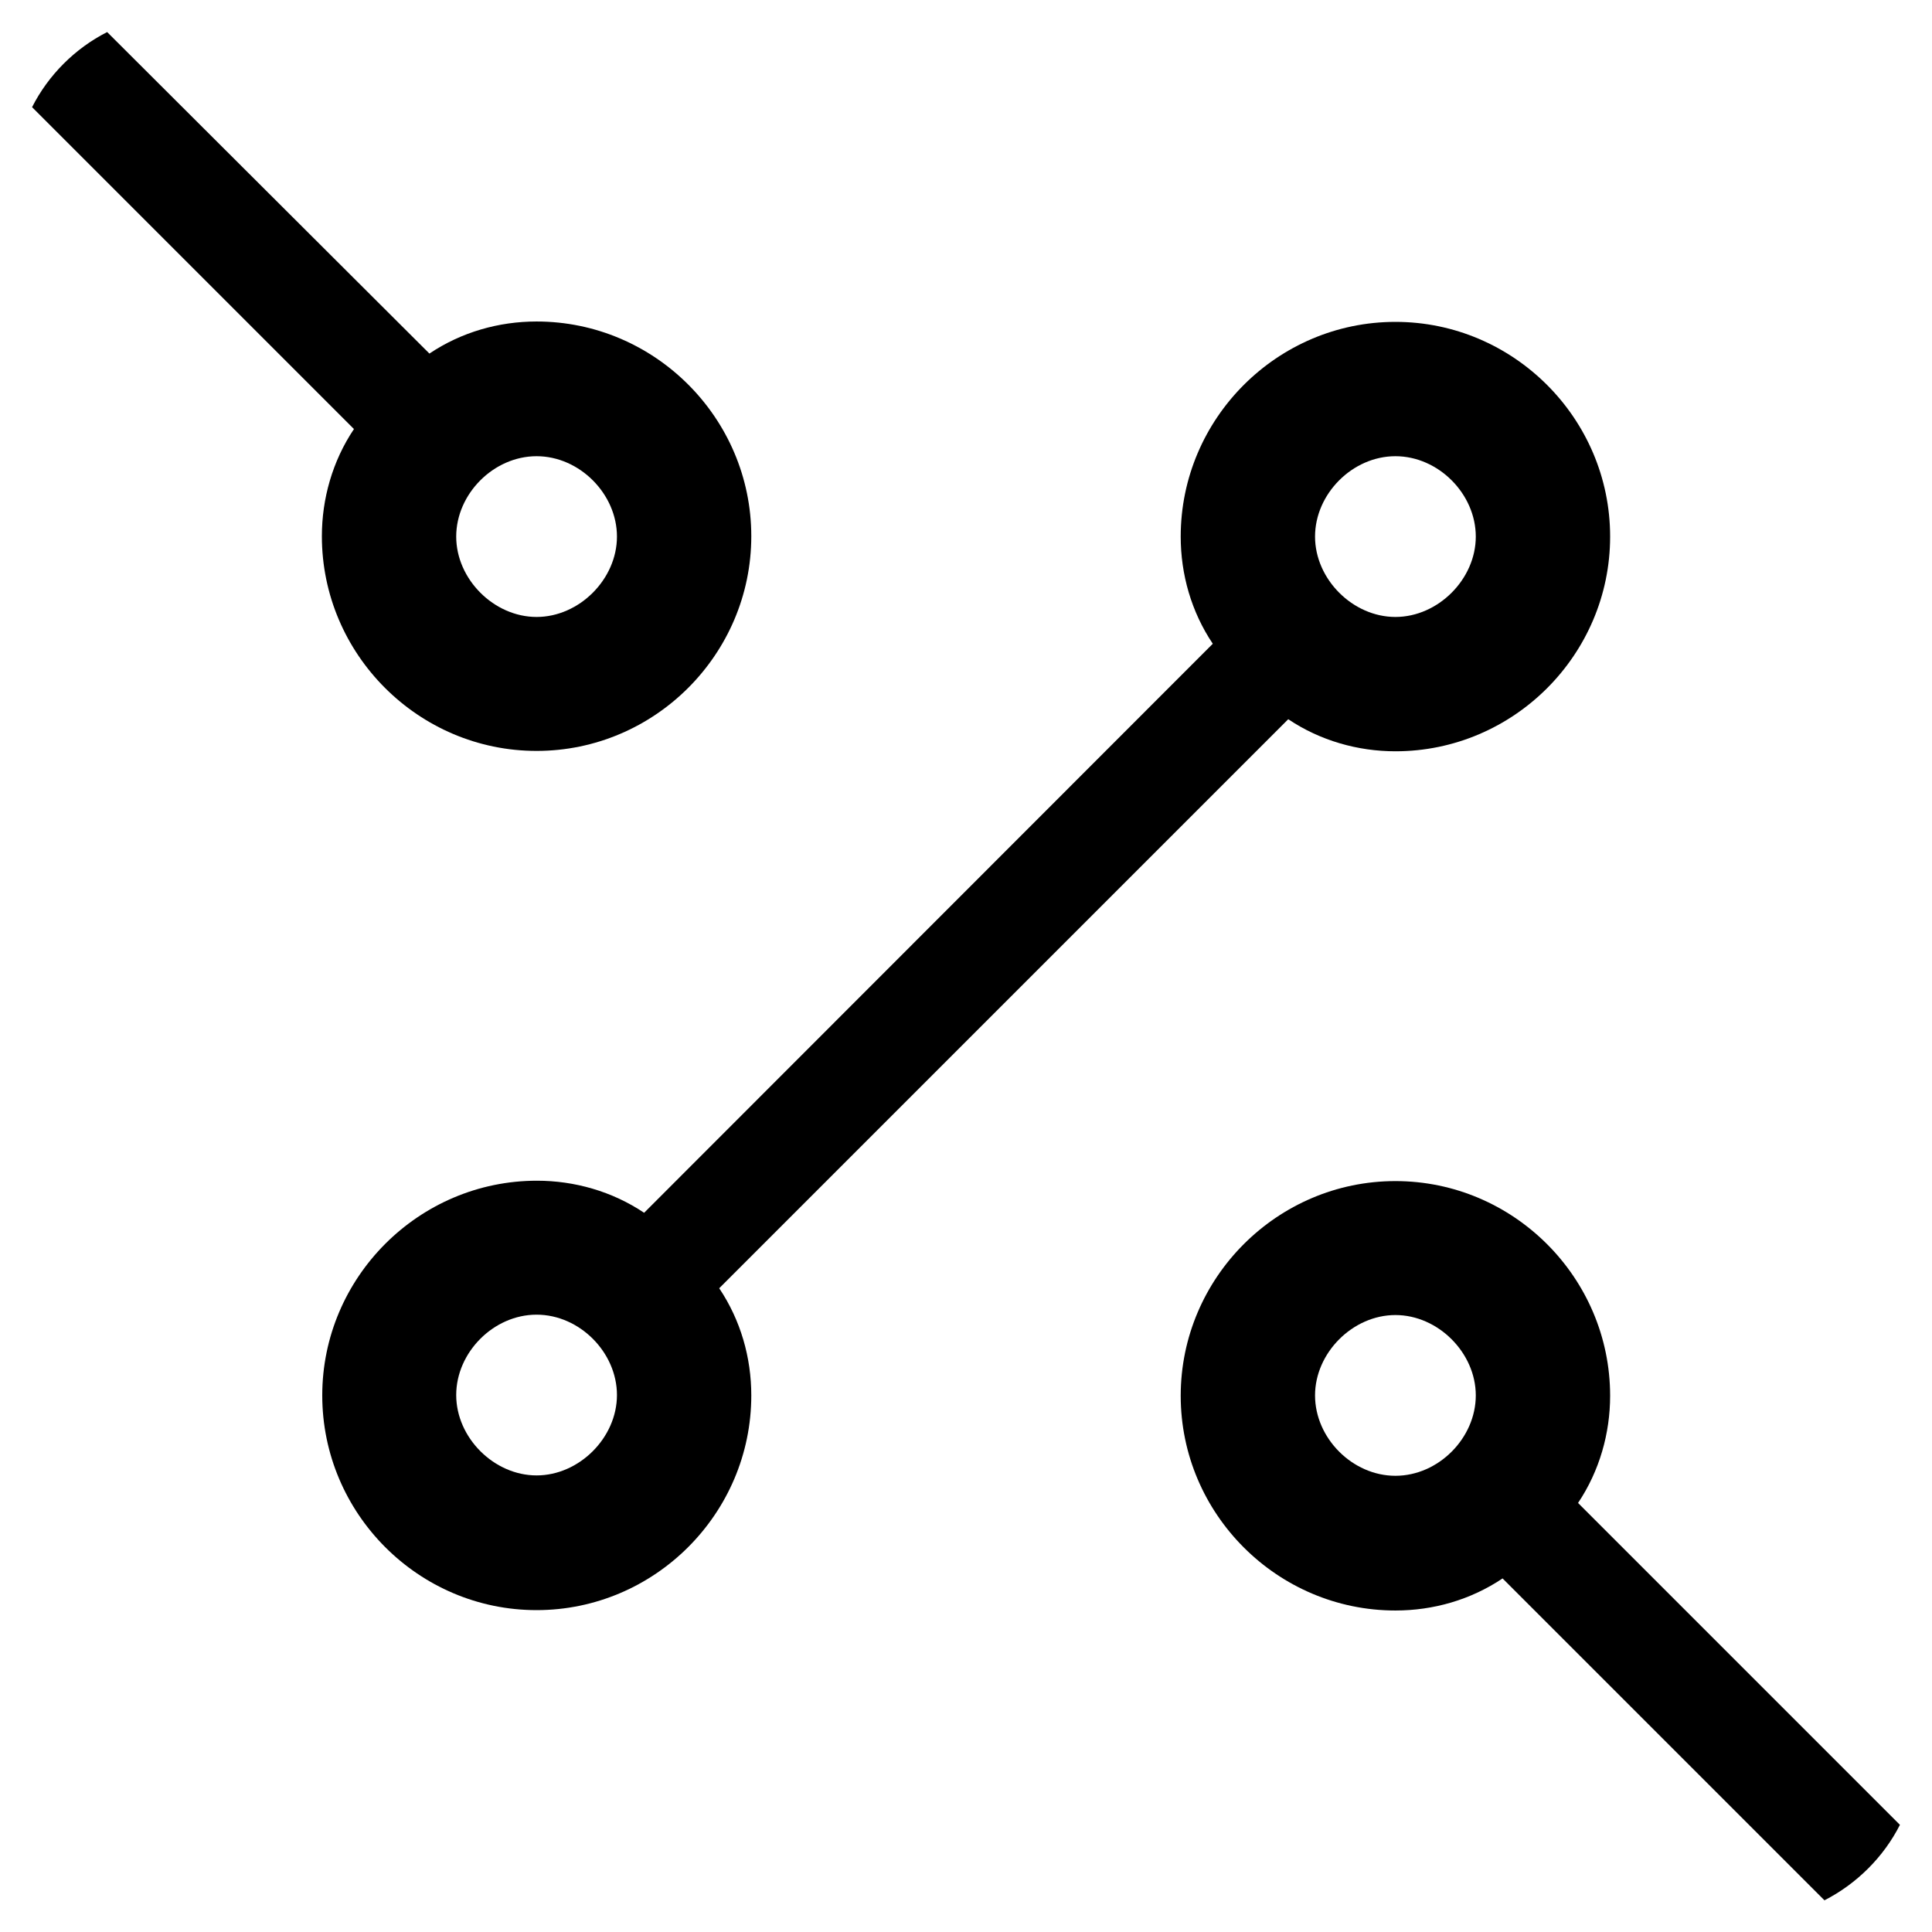 <?xml version="1.0" encoding="utf-8"?>
<!-- Generator: Adobe Illustrator 21.0.0, SVG Export Plug-In . SVG Version: 6.00 Build 0)  -->
<svg version="1.1" id="Layer_1" xmlns="http://www.w3.org/2000/svg" xmlns:xlink="http://www.w3.org/1999/xlink" x="0px" y="0px"
	 viewBox="0 0 512 512" xml:space="preserve">
<g>
	<path class="trace" d="M8.5,28.4l85.3,85.3c-5.7,8.5-8.5,18.5-8.5,28.4c0,31.3,25.6,56.9,56.9,56.9s56.9-25.6,56.9-56.9
		s-25.6-56.9-56.9-56.9c-10,0-19.9,2.8-28.4,8.5L28.4,8.5C19.9,12.8,12.8,19.9,8.5,28.4z M142.2,120.9c11.4,0,21.3,10,21.3,21.3
		s-10,21.3-21.3,21.3s-21.3-10-21.3-21.3S130.8,120.9,142.2,120.9z"/>
	<path class="trace" d="M503.5,483.6l-85.3-85.3c5.7-8.5,8.5-18.5,8.5-28.4c0-31.3-25.6-56.9-56.9-56.9s-56.9,25.6-56.9,56.9
		s25.6,56.9,56.9,56.9c10,0,19.9-2.8,28.4-8.5l85.3,85.3C492.1,499.2,499.2,492.1,503.5,483.6z M369.8,391.1
		c-11.4,0-21.3-10-21.3-21.3s10-21.3,21.3-21.3s21.3,10,21.3,21.3S381.2,391.1,369.8,391.1z"/>
	<path class="trace" d="M142.2,426.7c31.3,0,56.9-25.6,56.9-56.9c0-10-2.8-19.9-8.5-28.4l150.8-150.8c8.5,5.7,18.5,8.5,28.4,8.5
		c31.3,0,56.9-25.6,56.9-56.9s-25.6-56.9-56.9-56.9s-56.9,25.6-56.9,56.9c0,10,2.8,19.9,8.5,28.4L170.7,321.4
		c-8.5-5.7-18.5-8.5-28.4-8.5c-31.3,0-56.9,25.6-56.9,56.9S110.9,426.7,142.2,426.7z M369.8,120.9c11.4,0,21.3,10,21.3,21.3
		s-10,21.3-21.3,21.3s-21.3-10-21.3-21.3S358.4,120.9,369.8,120.9z M142.2,348.4c11.4,0,21.3,10,21.3,21.3s-10,21.3-21.3,21.3
		s-21.3-10-21.3-21.3S130.8,348.4,142.2,348.4z"/>
</g>
</svg>
